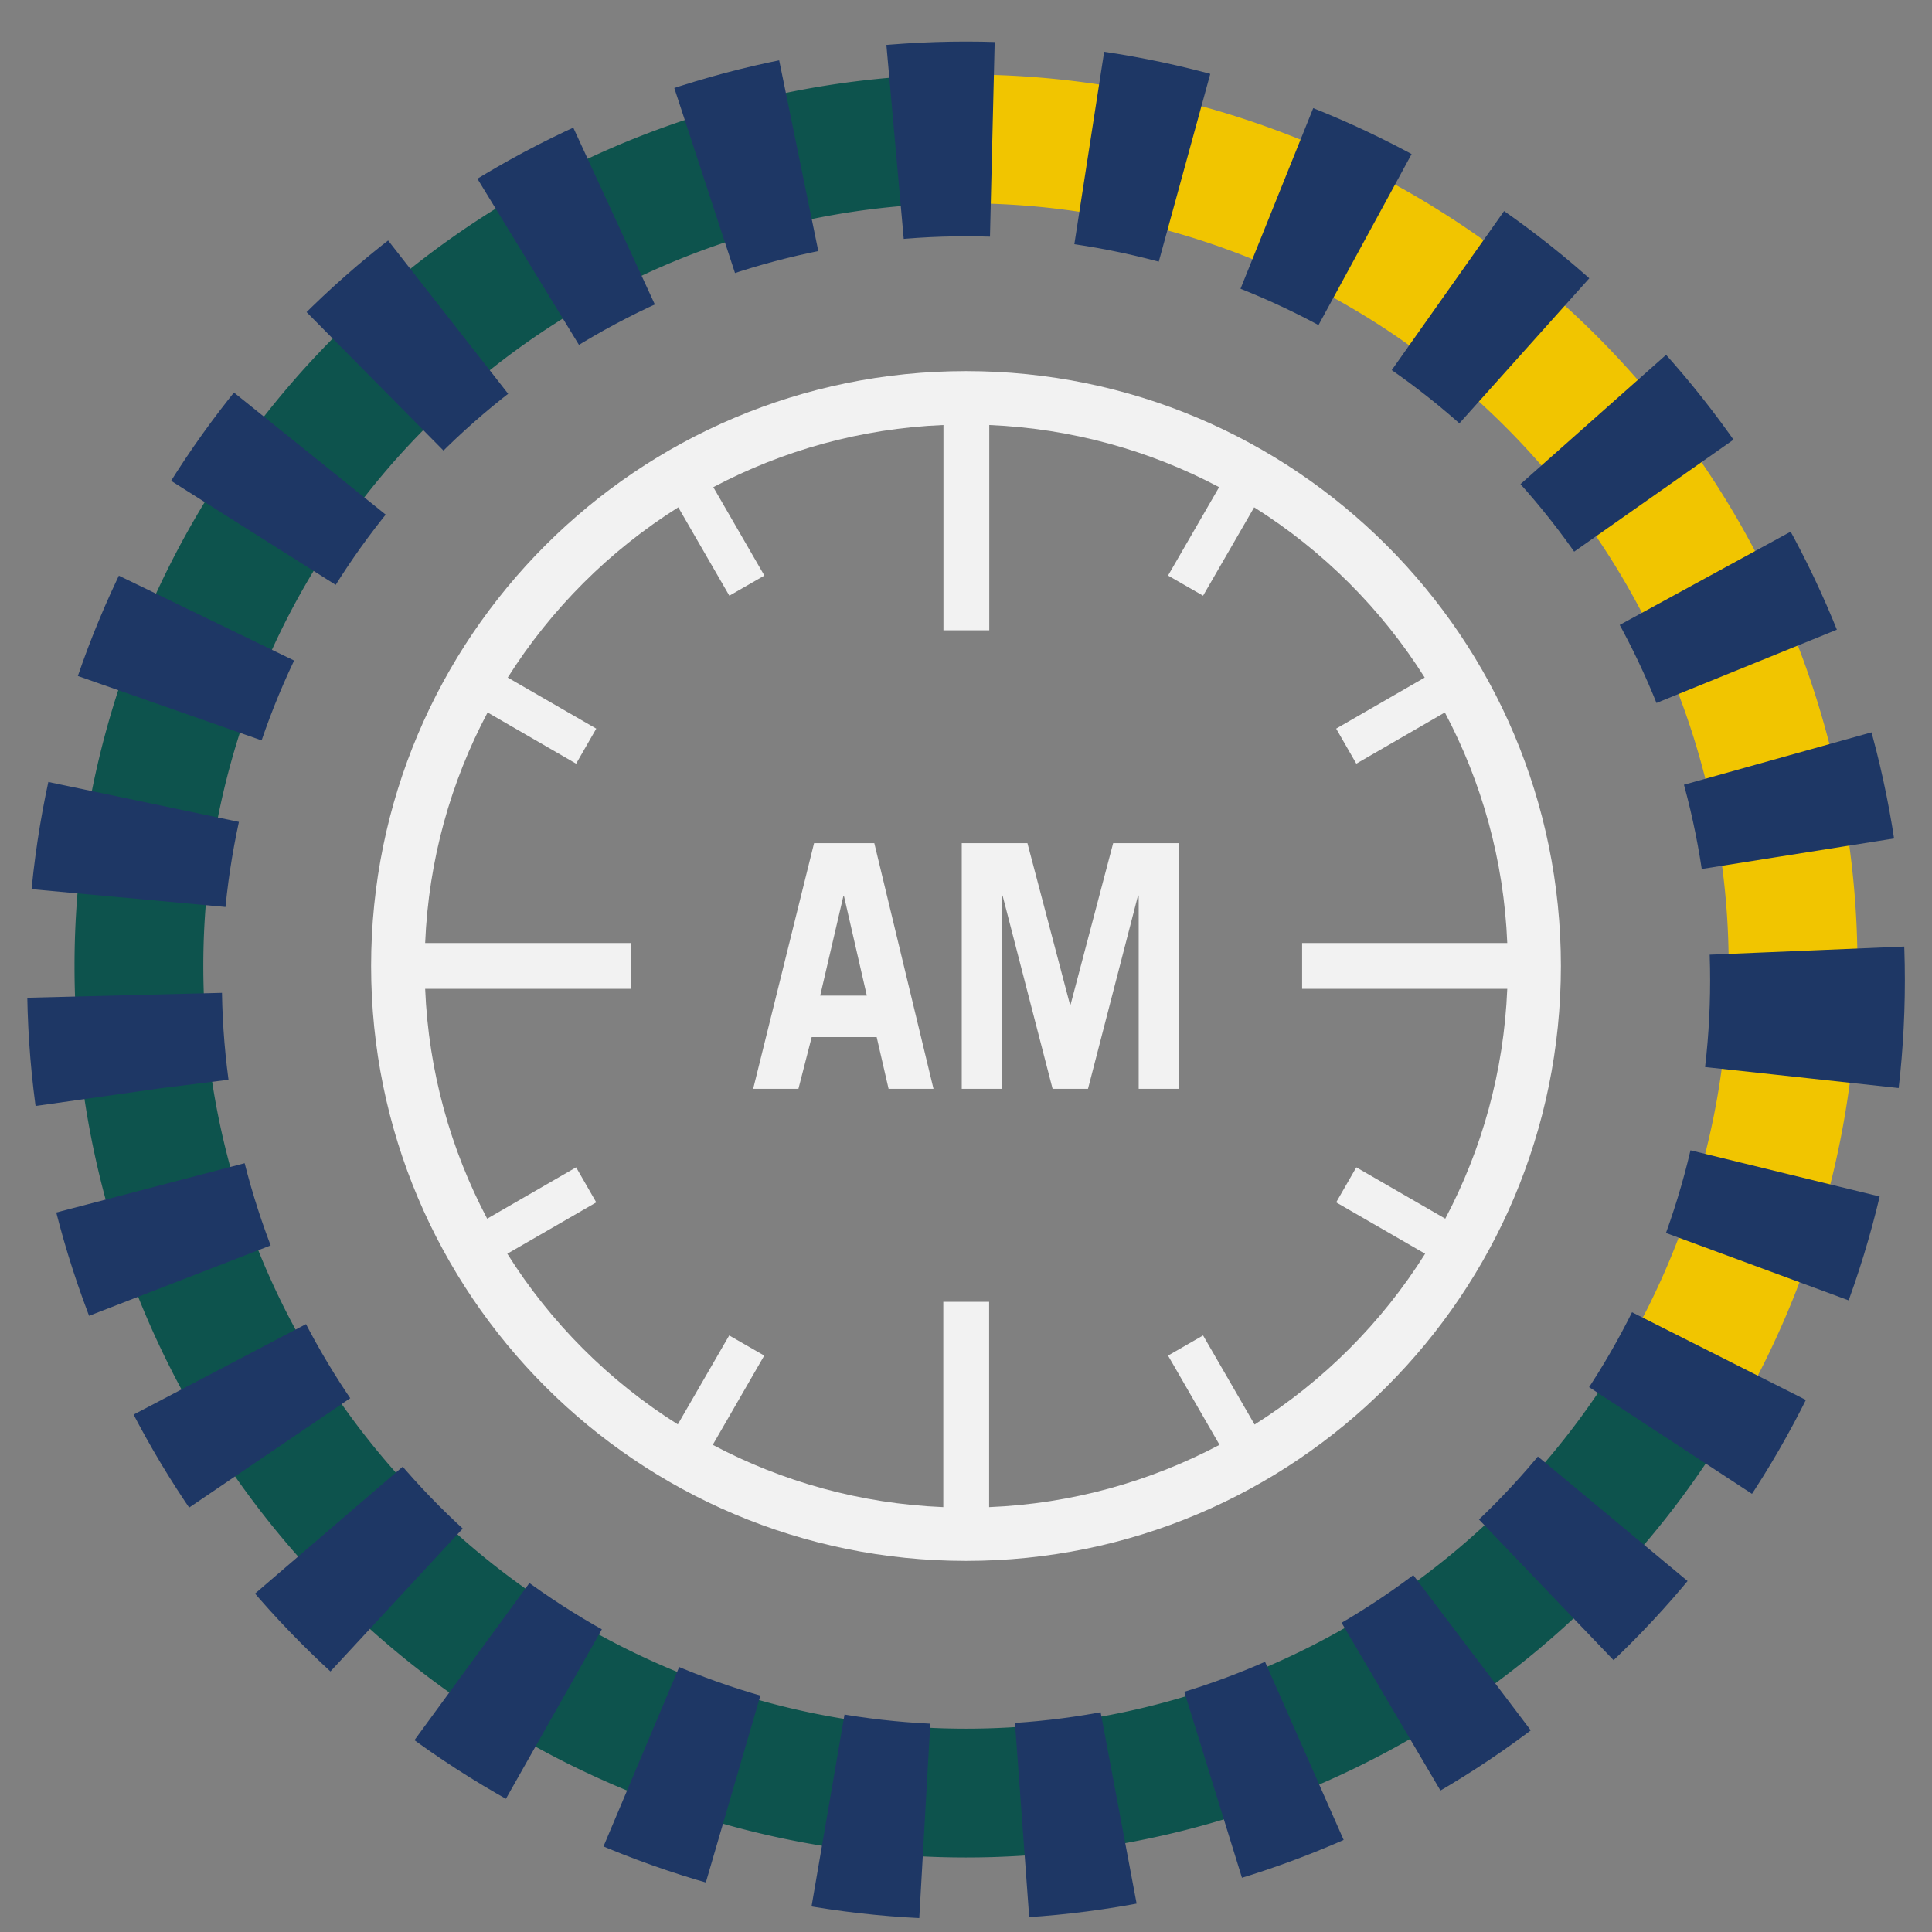 <?xml version="1.0" encoding="UTF-8" standalone="no"?>
<!-- Creator: CorelDRAW X5 -->

<svg
   xml:space="preserve"
   width="300"
   height="300"
   style="clip-rule:evenodd;fill-rule:evenodd;image-rendering:optimizeQuality;shape-rendering:geometricPrecision;text-rendering:geometricPrecision"
   viewBox="0 0 7937.5 7937.5"
   version="1.1"
   id="svg2"
   sodipodi:docname="clock-am.svg"
   inkscape:version="1.3 (1:1.3+202307231459+0e150ed6c4)"
   xmlns:inkscape="http://www.inkscape.org/namespaces/inkscape"
   xmlns:sodipodi="http://sodipodi.sourceforge.net/DTD/sodipodi-0.dtd"
   xmlns="http://www.w3.org/2000/svg"
   xmlns:svg="http://www.w3.org/2000/svg"><rect x="0" y="0" width="7937.5" height="7937.5" fill="#808080" stroke="none"/><sodipodi:namedview
   id="namedview2"
   pagecolor="#ffffff"
   bordercolor="#666666"
   borderopacity="1.0"
   inkscape:showpageshadow="2"
   inkscape:pageopacity="0.0"
   inkscape:pagecheckerboard="0"
   inkscape:deskcolor="#d1d1d1"
   inkscape:document-units="mm"
   inkscape:zoom="2.3047514"
   inkscape:cx="145.78579"
   inkscape:cy="171.38508"
   inkscape:window-width="1920"
   inkscape:window-height="1016"
   inkscape:window-x="0"
   inkscape:window-y="0"
   inkscape:window-maximized="1"
   inkscape:current-layer="Layer_x0020_1_0"
   showgrid="true"><inkscape:grid
     id="grid3"
     units="px"
     originx="0"
     originy="0"
     spacingx="661.458"
     spacingy="661.458"
     empcolor="#0099e5"
     empopacity="0.302"
     color="#0099e5"
     opacity="0.149"
     empspacing="5"
     dotted="false"
     gridanglex="30"
     gridanglez="30"
     visible="true" /></sodipodi:namedview>&#10; <defs
   id="defs1">&#10;  <style
   type="text/css"
   id="style1">&#10;   <![CDATA[
    .fil1 {fill:#2C3A4E}
    .fil0 {fill:white}
   ]]>&#10;  </style>&#10; </defs>&#10; <g
   id="Layer_x0020_1"
   inkscape:label="Layer 1"
   inkscape:groupmode="layer">&#10;  &#10; </g>&#10; <g
   id="Layer_x0020_1_0"
   inkscape:label="Layer 1_0"
   inkscape:groupmode="layer">&#10;  &#10;  <path
   class="fil0"
   d="m 3968.751,570.73 c 1876.12,0 3398.02,1521.01 3398.02,3398.02 0,1876.12 -1521.01,3398.02 -3398.02,3398.02 -1876.12,0 -3398.02,-1521.01 -3398.02,-3398.02 0,-1876.12 1521.01,-3398.02 3398.02,-3398.02 z"
   id="path1"
   sodipodi:nodetypes="sssss"
   style="stroke-width:0.89;fill:none" />&#10;  <path
   class="fil1"
   d="m 3968.751,1524.678 c 1349.981,0 2444.072,1094.091 2444.072,2444.072 0,1349.981 -1094.091,2444.072 -2444.072,2444.072 -1349.981,0 -2444.072,-1094.091 -2444.072,-2444.072 0,-1349.981 1094.091,-2444.072 2444.072,-2444.072 z m -1184.439,4327.983 211.59,-366.057 143.975,82.771 -211.59,366.64 c 284.452,150.969 606.209,241.901 947.202,255.89 v -843.447 h 188.274 v 843.447 c 340.993,-13.989 662.167,-105.504 946.619,-255.89 l -211.59,-366.64 143.975,-82.771 211.59,366.057 c 282.703,-178.365 522.855,-418.517 700.638,-701.804 l -365.474,-211.007 82.771,-143.975 365.474,211.007 c 150.387,-283.869 240.735,-604.46 254.724,-944.287 h -842.864 v -188.274 h 842.864 c -13.989,-340.993 -105.504,-662.75 -256.473,-947.202 l -363.726,210.424 -82.771,-143.975 363.726,-209.842 c -177.783,-282.12 -417.935,-521.689 -700.638,-699.472 l -209.841,363.142 -143.975,-82.771 209.841,-363.143 C 4724.763,1851.098 4404.172,1760.75 4064.345,1746.177 v 843.447 h -188.274 v -843.447 c -340.41,13.989 -661.001,104.921 -945.453,255.307 l 209.842,363.143 -143.975,82.771 -209.842,-363.142 c -282.703,177.782 -522.272,417.352 -700.638,699.472 l 363.726,209.842 -82.771,143.975 -363.726,-210.424 c -150.969,284.452 -242.484,606.209 -256.473,947.202 h 844.03 v 188.274 h -844.03 c 13.989,339.827 104.921,660.418 254.724,944.287 l 365.474,-211.007 82.771,143.975 -365.474,211.007 c 177.782,283.286 417.935,523.438 700.638,701.221 z"
   id="path2"
   sodipodi:nodetypes="ssssscccccccccccccccccccccccccccccccccccccccccccccccccc"
   style="fill:#f2f2f2;fill-opacity:1;stroke-width:0.583" />&#10; <path
   style="font-size:1397.99px;line-height:1.2;font-family:'TradeGothic LT Bold';-inkscape-font-specification:'TradeGothic LT Bold, Normal';fill:#f2f2f2;stroke-width:209.699;fill-opacity:1"
   d="m 3369.711,4090.375 h 191.525 l -93.665,-408.213 h -2.796 z m -275.404,383.049 250.24,-1009.349 h 247.444 l 243.25,1009.349 h -184.535 l -48.93,-212.494 h -267.016 l -54.522,212.494 z m 856.967,0 V 3464.075 h 269.812 l 174.749,662.647 h 2.796 l 174.749,-662.647 h 269.812 V 4473.424 H 4678.23 V 3679.366 h -2.796 l -205.505,794.058 H 4324.538 L 4119.034,3679.366 h -2.796 v 794.058 z"
   id="text2"
   aria-label="AM" /><path
   style="clip-rule:evenodd;fill:none;fill-opacity:1;fill-rule:evenodd;stroke:#0d534d;stroke-width:529.167;stroke-linecap:round;stroke-linejoin:round;stroke-dasharray:none;image-rendering:optimizeQuality;shape-rendering:geometricPrecision;text-rendering:geometricPrecision;stroke-opacity:1"
   id="path3-8"
   sodipodi:type="arc"
   sodipodi:cx="3968.75"
   sodipodi:cy="3968.7493"
   sodipodi:rx="3398.0208"
   sodipodi:ry="3398.0208"
   sodipodi:start="0.52359878"
   sodipodi:end="4.712389"
   sodipodi:arc-type="arc"
   d="M 6911.522,5667.76 A 3398.021,3398.021 0 0 1 2806.558,7161.844 3398.021,3398.021 0 0 1 622.353,3378.689 3398.021,3398.021 0 0 1 3968.75,570.729"
   sodipodi:open="true" /><path
   style="fill:none;fill-opacity:1;fill-rule:evenodd;stroke:#f1c500;stroke-width:529.167;stroke-linecap:butt;stroke-linejoin:round;stroke-dasharray:none;stroke-opacity:1"
   id="path3"
   sodipodi:type="arc"
   sodipodi:cx="3968.75"
   sodipodi:cy="3968.7493"
   sodipodi:rx="3398.0208"
   sodipodi:ry="3398.0208"
   sodipodi:start="4.712389"
   sodipodi:end="0.52359878"
   sodipodi:arc-type="arc"
   d="m 3968.75,570.729 a 3398.021,3398.021 0 0 1 2942.772,1699.01 3398.021,3398.021 0 0 1 0,3398.021"
   sodipodi:open="true" /><circle
   style="clip-rule:evenodd;fill:none;fill-opacity:1;fill-rule:evenodd;stroke:#1e3765;stroke-width:800;stroke-linejoin:round;stroke-dasharray:400, 400;stroke-dashoffset:0;stroke-opacity:1;image-rendering:optimizeQuality;shape-rendering:geometricPrecision;text-rendering:geometricPrecision"
   id="path4"
   cx="3968.751"
   cy="4027.952"
   r="3457.223" /></g>&#10;</svg>
